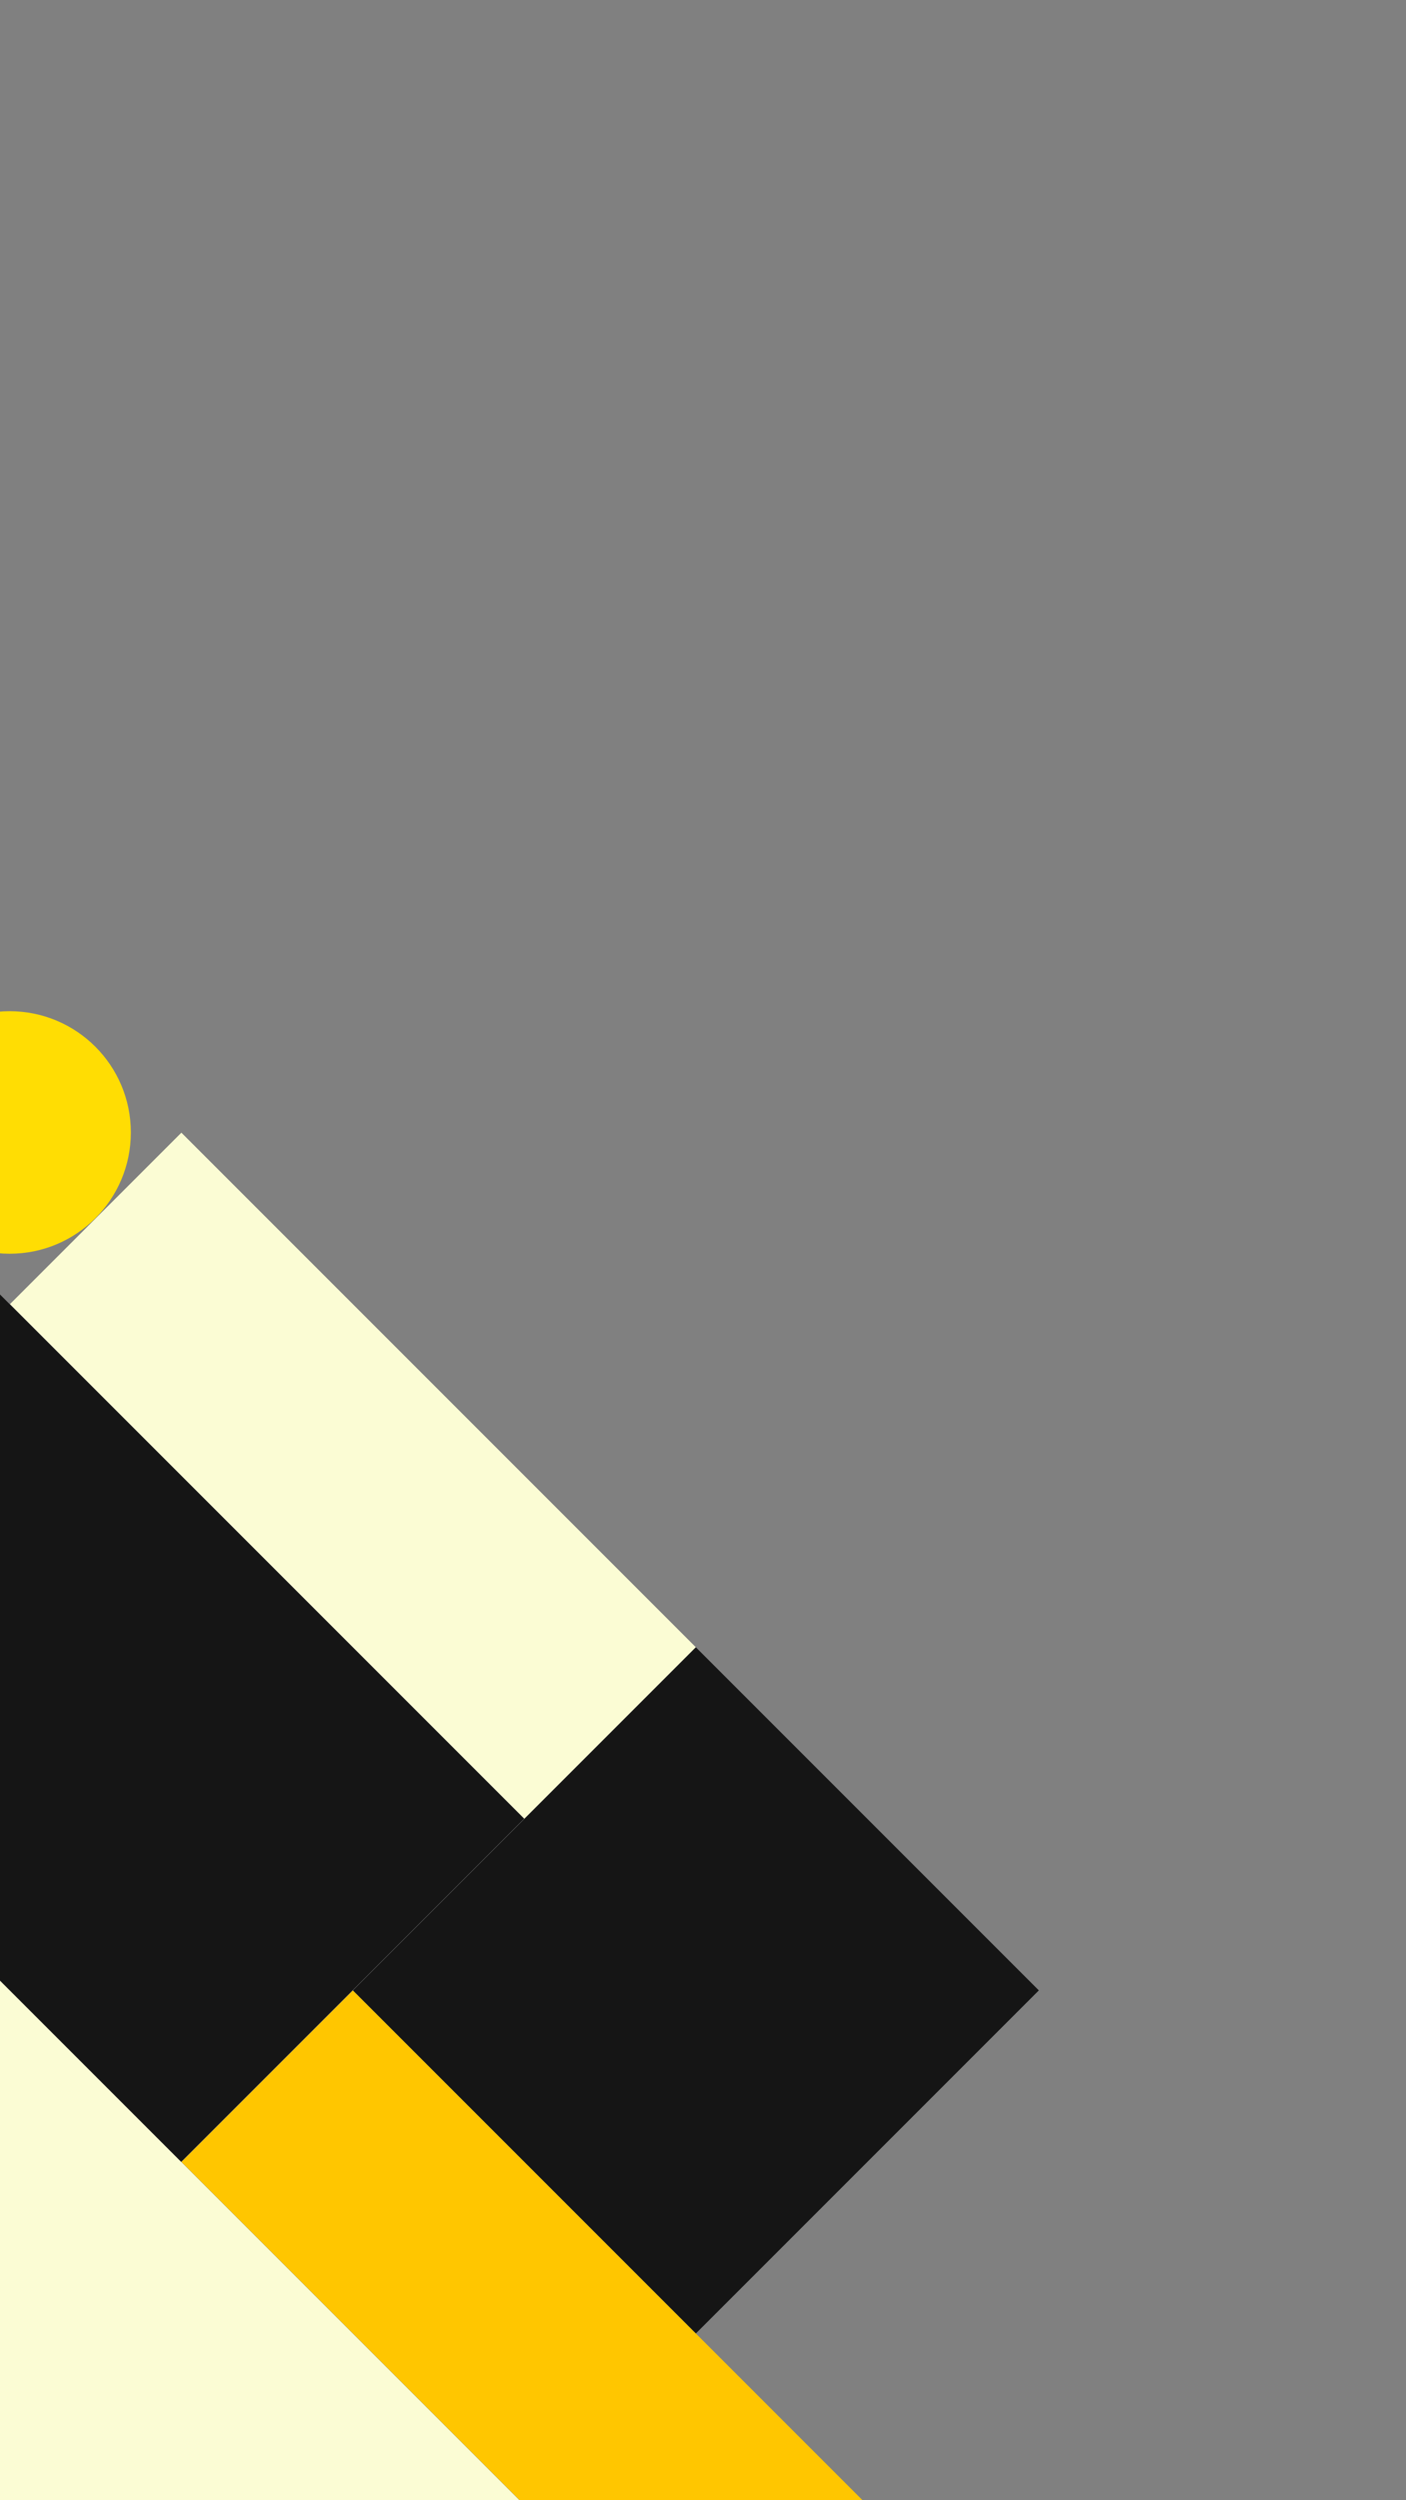 <?xml version="1.0" encoding="utf-8"?>
<!-- Generator: Adobe Illustrator 23.0.3, SVG Export Plug-In . SVG Version: 6.00 Build 0)  -->
<svg version="1.1" id="Layer_1" xmlns="http://www.w3.org/2000/svg" xmlns:xlink="http://www.w3.org/1999/xlink" x="0px" y="0px"
	 viewBox="0 0 1242 2208" style="enable-background:new 0 0 1242 2208;" xml:space="preserve">
<rect x="0" y="0" width="1242" height="2208" fill="#808080" stroke="none"/>
<style type="text/css">
	.st0{fill:#FFC600;}
	.st1{fill:#FBFCD4;}
	.st2{fill:#FFFFFF;}
	.st3{fill:#FFDD03;}
	.st4{fill:#333132;}
	.st5{fill:#151515;}
</style>
<g id="cool_abstract_thingy_2_">
	
		<rect x="-1694.7" y="1569.3" transform="matrix(-0.707 0.707 -0.707 -0.707 -231.703 4520.109)" class="st0" width="1285.5" height="1285.5"/>
	<circle class="st1" cx="-1052" cy="2666.6" r="321.4"/>
	
		<rect x="-628.9" y="2679.5" transform="matrix(-0.707 0.707 -0.707 -0.707 1155.513 5308.959)" class="st2" width="214.2" height="428.5"/>
	
		<rect x="-477.4" y="2528.1" transform="matrix(-0.707 0.707 -0.707 -0.707 1307.008 4943.218)" class="st1" width="214.2" height="428.5"/>
	
		<rect x="204.3" y="981.7" transform="matrix(-0.707 0.707 -0.707 -0.707 1453.12 2004.294)" class="st1" width="214.2" height="642.7"/>
	
		<rect x="393.7" y="1723.5" transform="matrix(-0.707 0.707 -0.707 -0.707 2338.788 3228.135)" class="st0" width="214.2" height="749.9"/>
	
		<rect x="-628.9" y="2982.5" transform="matrix(-0.707 0.707 -0.707 -0.707 1369.759 5826.195)" class="st3" width="214.2" height="428.5"/>
	<circle class="st4" cx="-749" cy="2969.5" r="107.1"/>
	
		<rect x="-357.3" y="2906.8" transform="matrix(-0.707 0.707 -0.707 -0.707 1962.743 5429.078)" class="st5" width="428.5" height="428.5"/>
	
		<rect x="-357.3" y="2300.8" transform="matrix(-0.707 0.707 -0.707 -0.707 1534.25 4394.606)" class="st5" width="428.5" height="428.5"/>
	
		<rect x="400.2" y="1543.3" transform="matrix(-0.707 0.707 -0.707 -0.707 2291.725 2565.902)" class="st5" width="428.5" height="428.5"/>
	
		<rect x="-205.8" y="1417.8" transform="matrix(-0.707 0.707 -0.707 -0.707 1471.499 3511.63)" class="st1" width="428.5" height="1285.5"/>
	
		<rect x="-357.3" y="660.4" transform="matrix(-0.707 0.707 -0.707 -0.707 677.266 2325.663)" class="st5" width="428.5" height="1285.5"/>
	<circle class="st3" cx="160" cy="2818" r="214.2"/>
	<circle class="st3" cx="-597.5" cy="1454.6" r="214.2"/>
	<circle class="st3" cx="8.5" cy="1000.1" r="107.1"/>
</g>
</svg>
